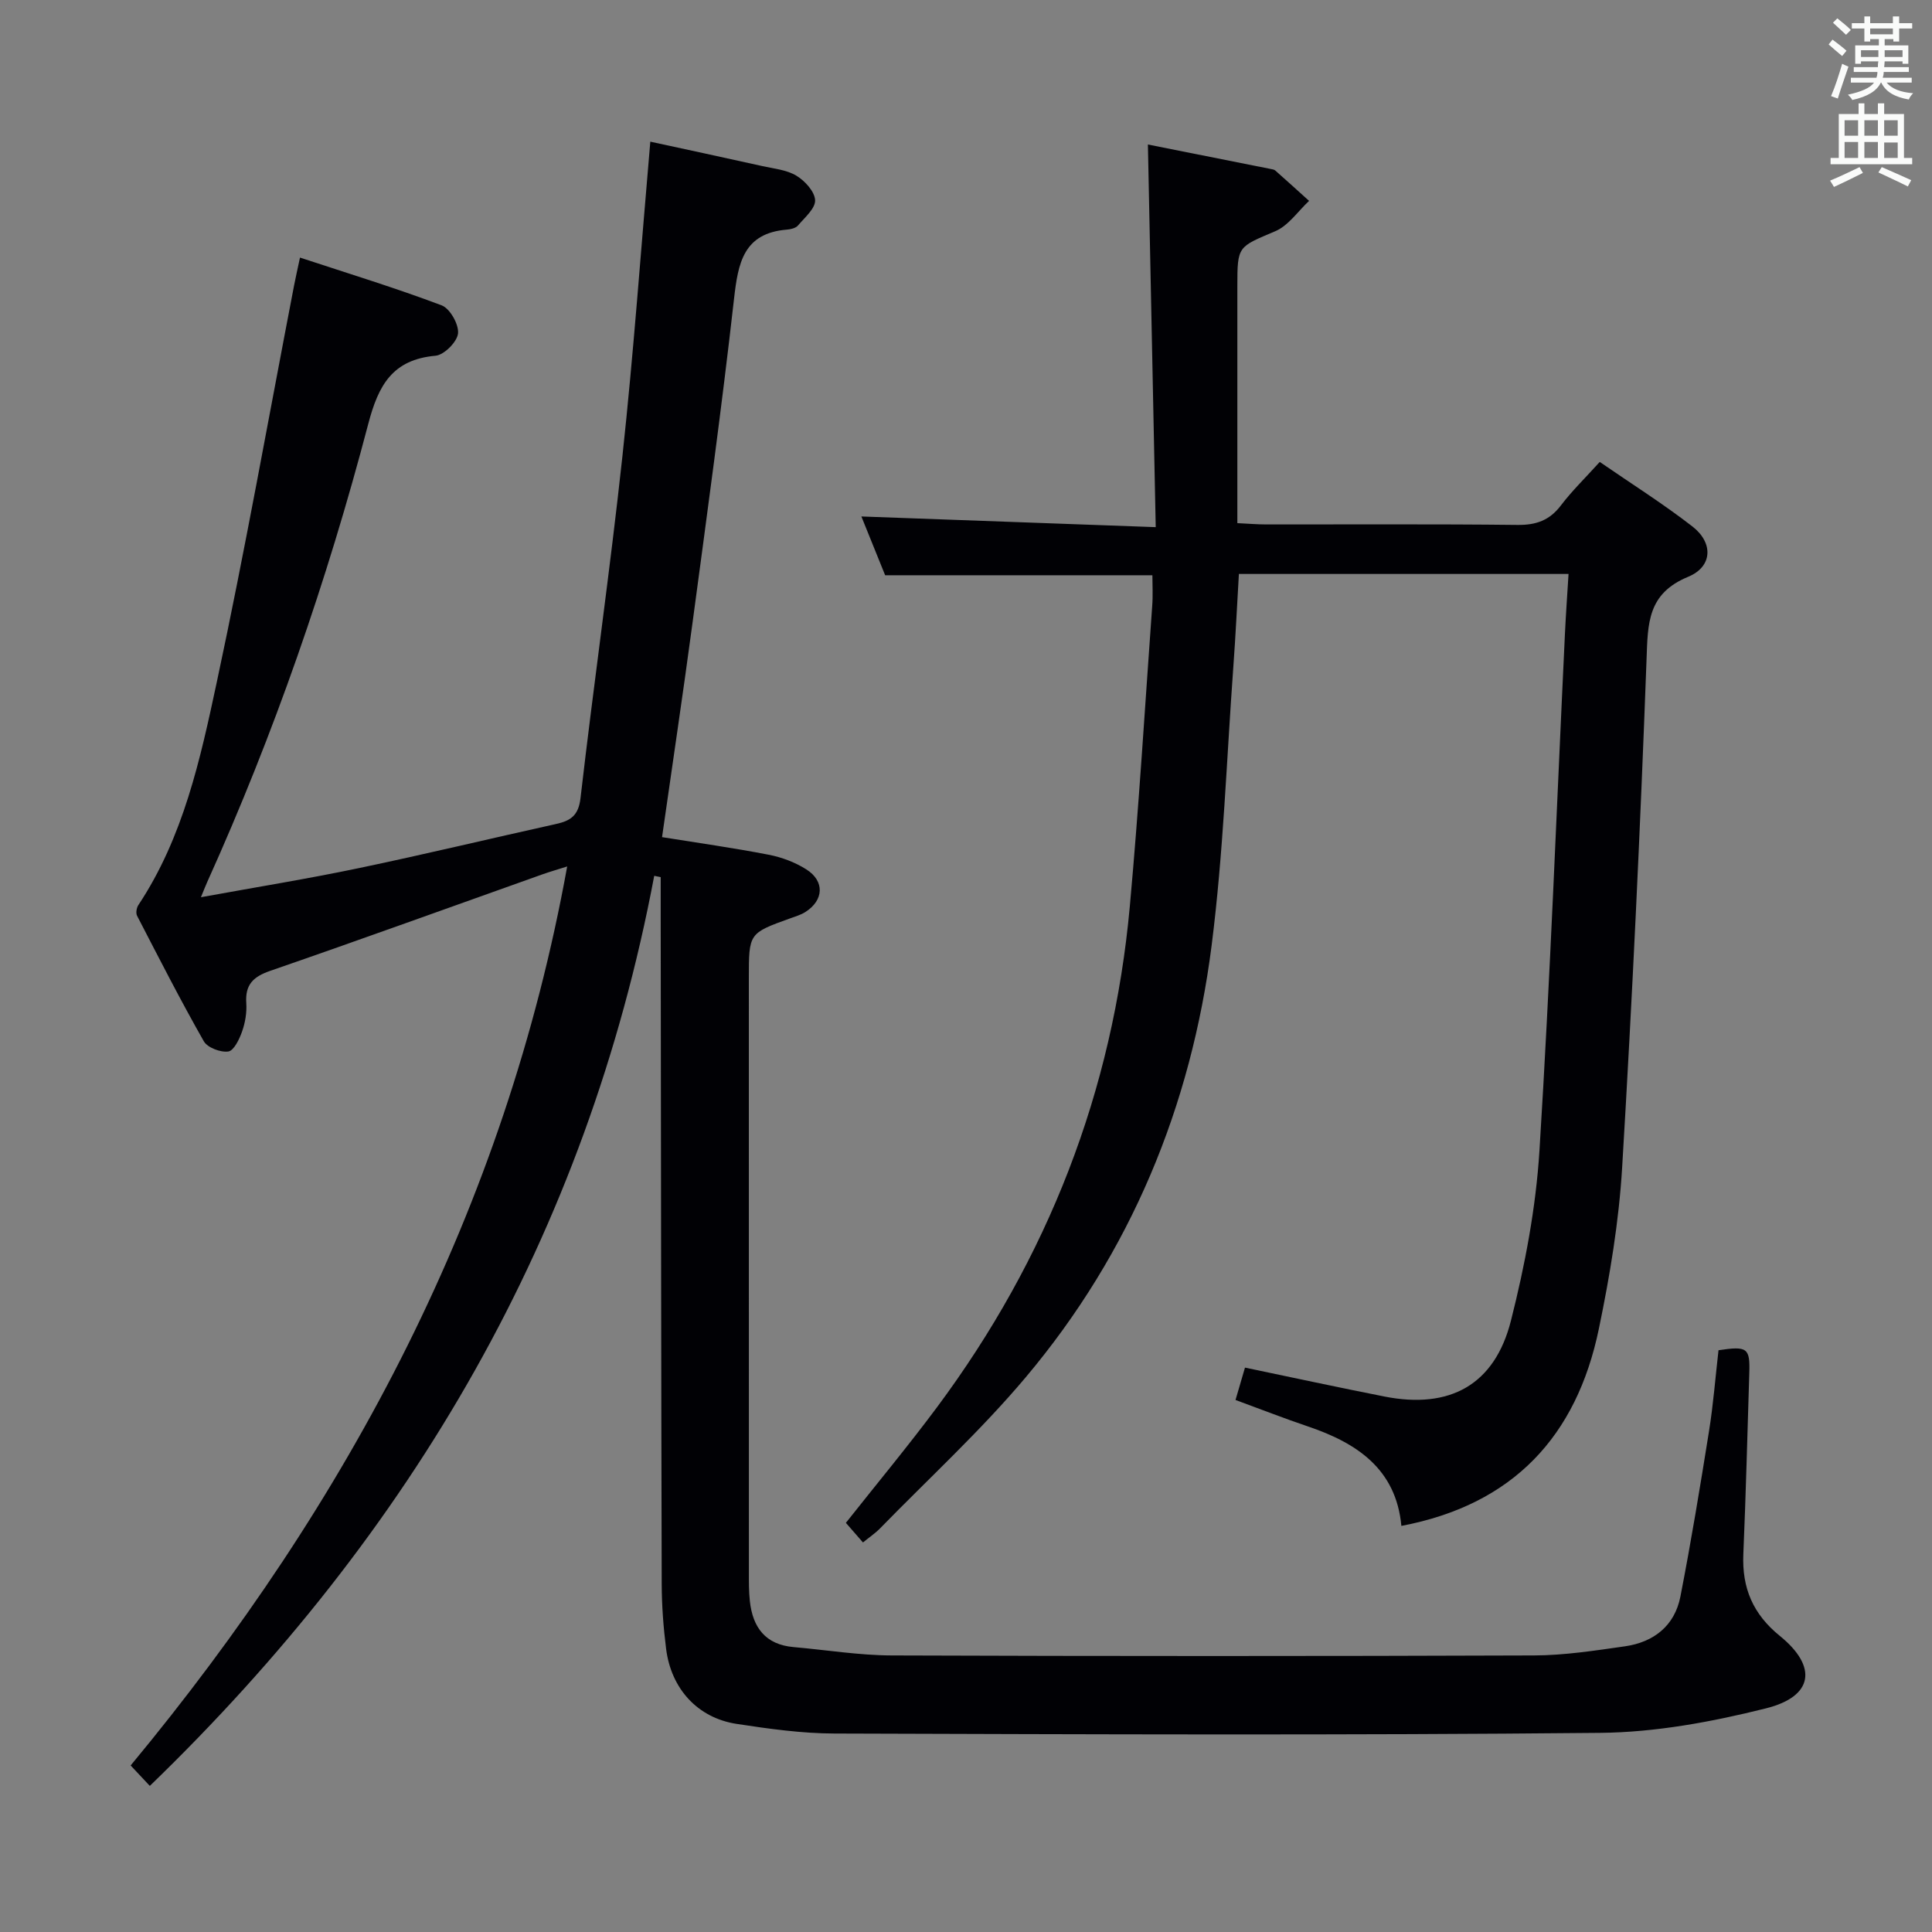 <svg enable-background="new 0 0 400 400" viewBox="0 0 400 400" xmlns="http://www.w3.org/2000/svg"><rect x="0" y="0" width="400" height="400" fill="#808080" stroke="none"/><path d="m135.45 181.33c-13.97 74.14-50.15 135.96-104.43 188.42-1.3-1.39-2.47-2.63-3.97-4.23 45.25-54.61 77.54-115.29 90.38-186.13-1.94.62-3.57 1.08-5.17 1.65-18.76 6.67-37.48 13.46-56.31 19.96-3.54 1.22-5.22 2.87-4.96 6.69.13 1.94-.22 4.03-.87 5.87-.56 1.6-1.7 3.97-2.85 4.14-1.6.23-4.31-.79-5.07-2.11-4.85-8.53-9.31-17.27-13.82-25.99-.29-.56-.11-1.65.27-2.22 9.32-14.04 12.83-30.23 16.25-46.23 5.84-27.26 10.72-54.74 16-82.12.31-1.61.68-3.2 1.21-5.7 10.04 3.31 19.8 6.29 29.33 9.89 1.72.65 3.58 3.94 3.39 5.81-.18 1.75-2.88 4.46-4.66 4.62-8.92.8-11.83 6.1-13.93 14.13-8.53 32.49-19.5 64.18-33.34 94.84-.33.72-.61 1.47-1.3 3.14 11.41-2.08 22.12-3.81 32.72-6.03 13.64-2.85 27.19-6.12 40.8-9.13 3.02-.67 4.65-1.73 5.07-5.37 2.72-23.6 6.12-47.12 8.67-70.73 2.32-21.45 3.85-42.98 5.78-65.17 7.69 1.67 15.41 3.32 23.12 5.04 2.42.54 5.09.78 7.13 2.01 1.76 1.06 3.79 3.29 3.87 5.07.07 1.7-2.14 3.58-3.54 5.23-.47.55-1.5.8-2.3.86-9.02.73-10.11 6.94-10.95 14.35-2.53 22.44-5.61 44.81-8.61 67.2-1.96 14.62-4.15 29.22-6.29 44.23 7.47 1.2 14.81 2.23 22.06 3.64 2.71.52 5.48 1.56 7.8 3.03 3.86 2.44 3.64 6.41-.2 8.84-.96.61-2.12.93-3.2 1.33-8.49 3.06-8.49 3.06-8.49 12.35 0 41 0 82 .01 123 0 2-.02 4.01.2 5.99.59 5.43 3.22 9 9.04 9.51 6.78.59 13.56 1.71 20.34 1.73 44.33.16 88.66.16 132.99 0 6.28-.02 12.58-1 18.82-1.89 5.97-.86 10.29-4.26 11.47-10.3 2.22-11.38 4.1-22.83 5.93-34.28.89-5.56 1.32-11.2 1.96-16.72 6-.9 6.54-.48 6.37 4.79-.39 12.48-.7 24.96-1.23 37.43-.3 7 1.98 12.41 7.57 16.94 7.85 6.37 6.95 12.53-2.9 14.99-11.18 2.8-22.84 4.96-34.32 5.07-52.83.52-105.66.3-158.49.14-6.77-.02-13.59-.97-20.31-2-8.04-1.24-13.54-7.25-14.58-15.54-.56-4.45-.9-8.95-.91-13.43-.12-46-.15-91.99-.21-137.99 0-2.78 0-5.57 0-8.35-.42-.09-.88-.18-1.34-.27z" fill="#010105"/><path d="m238.59 119.1c-18.8 0-36.73 0-55.33 0-1.49-3.69-3.28-8.12-4.92-12.17 19.96.73 39.92 1.45 60.94 2.21-.55-27.05-1.08-52.91-1.62-79.22 8.33 1.66 16.89 3.36 25.46 5.07.32.06.71.12.93.33 2.34 2.07 4.66 4.17 6.98 6.27-2.31 2.15-4.27 5.12-7 6.28-7.72 3.29-7.85 2.99-7.85 11.35v49.09c2.17.1 4.09.27 6.01.27 17.33.02 34.67-.1 52 .1 3.85.04 6.63-.94 8.98-4.04 2.3-3.03 5.07-5.71 8.04-9 6.51 4.49 13.09 8.63 19.2 13.37 4.34 3.37 4.19 8.31-.9 10.41-8.42 3.48-8.34 9.6-8.61 17.1-1.29 35.07-2.95 70.13-5.05 105.16-.67 11.22-2.54 22.45-4.83 33.47-4.6 22.15-17.68 36.37-40.88 40.77-1.1-11.77-9.19-17.17-19.4-20.61-4.86-1.64-9.64-3.52-14.94-5.46.68-2.32 1.3-4.46 1.96-6.7 9.85 2.05 19.35 4.11 28.89 5.99 13.49 2.65 22.79-2.38 26.17-15.69 2.92-11.52 5.17-23.41 5.91-35.25 2.23-35.68 3.57-71.41 5.28-107.11.19-3.95.47-7.89.74-12.26-22.99 0-45.39 0-68.25 0-.38 6.42-.68 12.82-1.15 19.21-1.4 19.23-2.06 38.56-4.49 57.66-4.24 33.36-16.75 63.61-38.5 89.46-9.3 11.05-20.03 20.89-30.14 31.26-1.02 1.04-2.26 1.87-3.55 2.93-1.3-1.49-2.37-2.72-3.54-4.06 6.34-8.02 12.81-15.8 18.84-23.9 22.96-30.86 36.47-65.45 39.95-103.78 1.88-20.68 3.14-41.42 4.63-62.14.17-2.14.04-4.28.04-6.37z" fill="#010105"/><g fill="#fafbfa"><path d="m378.6 9.2.8-1c.9.7 1.9 1.4 2.9 2.3l-.9 1.1c-1.1-.9-2-1.7-2.8-2.4zm.5 10.7c.9-2.1 1.6-4.3 2.3-6.7.4.2.8.4 1.3.6-.7 2.1-1.5 4.3-2.2 6.6zm.4-15.2.9-.9c1 .8 2 1.6 2.8 2.4l-1 1c-1-.9-1.9-1.8-2.7-2.5zm12.5-1.3h1.2v1.4h2.7v1.1h-2.7v2.7h-1.2v-.5h-1.8v1.3h4.9v3.8h-1.2v-.5h-3.7c0 .4-.1.9-.1 1.2h5.1v1h-5.2c0 .5-.1.9-.2 1.2h6v1h-5.2c1.1 1.3 2.9 2 5.5 2.2-.4.4-.7.8-.9 1.3-2.9-.5-4.8-1.6-5.7-3.5h-.1c-.8 1.7-2.7 2.9-5.9 3.6-.2-.4-.6-.8-.9-1.1 2.8-.6 4.6-1.4 5.4-2.5h-4.8v-1h5.3c.1-.3.2-.7.2-1.2h-4.9v-1h5c0-.4 0-.8.1-1.2h-3.6v.5h-1.2v-3.8h4.9v-1.3h-1.8v.5h-1.2v-2.7h-2.6v-1.1h2.6v-1.4h1.2v1.4h4.7v-1.4zm-6.7 8.4h3.6c0-.4 0-.9 0-1.4h-3.6zm1.9-4.7h4.7v-1.2h-4.7zm6.7 3.3h-3.7v1.4h3.7z"/><path d="m384.7 21.4h1.3v2.2h2.8v-2.2h1.3v2.2h4.1v9.1h1.7v1.3h-16.9v-1.3h1.7v-9.1h4.1v-2.2zm.3 13.2.7 1.2c-1.8.9-3.8 1.9-6 2.9-.2-.4-.5-.8-.8-1.3 2.4-1 4.4-2 6.1-2.8zm-3.1-6.5h2.8v-3.2h-2.8zm0 4.6h2.8v-3.3h-2.8zm4.1-4.6h2.8v-3.2h-2.8zm0 4.6h2.8v-3.3h-2.8zm3.6 1.9c2.1.9 4.1 1.8 6.1 2.7l-.7 1.3c-2.2-1.1-4.2-2-6.1-2.9zm3.3-9.7h-2.8v3.2h2.8zm-2.8 7.8h2.8v-3.2h-2.8z"/></g></svg>